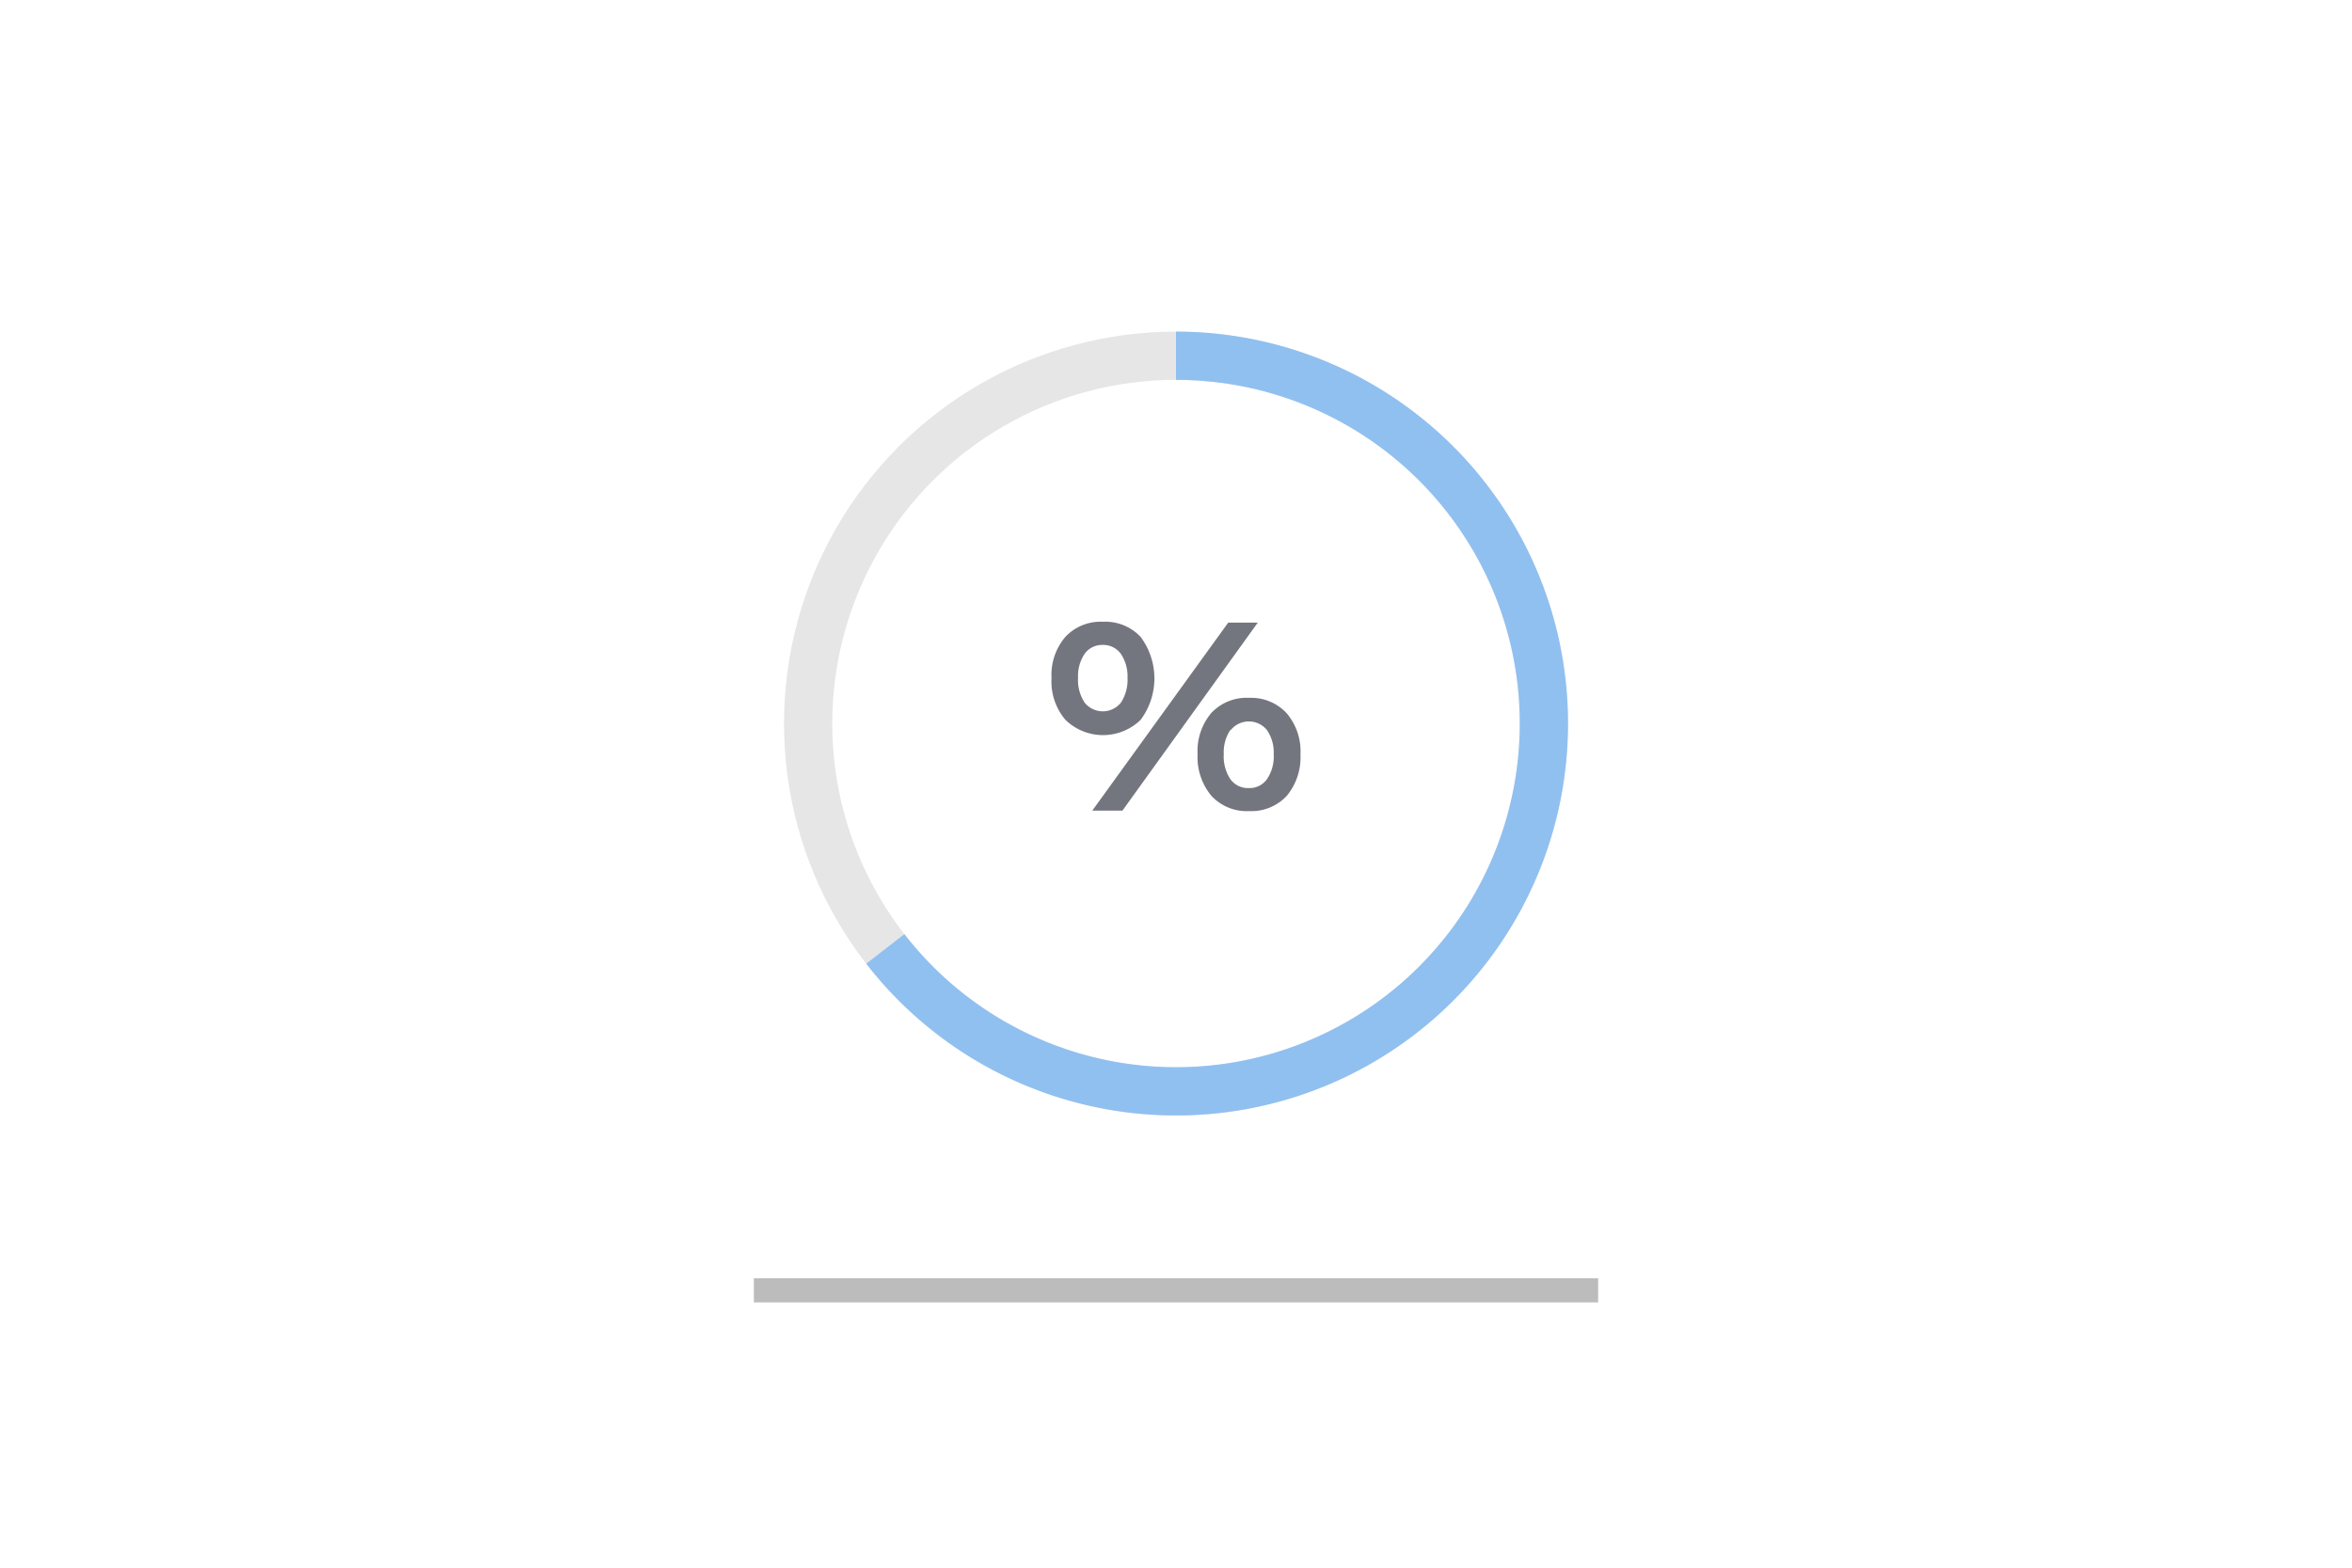 <svg id="th_color" xmlns="http://www.w3.org/2000/svg" viewBox="0 0 195 130"><defs><style>.cls-1{fill:#bcbcbc;}.cls-2,.cls-3{fill:none;stroke-width:4px;}.cls-2{stroke:#e6e6e6;}.cls-3{stroke:#90c0f0;}.cls-4{fill:#74767f;}</style></defs><rect id="p" class="cls-1" x="62.5" y="106" width="70" height="2"/><circle class="cls-2" cx="97.5" cy="60" r="30.5"/><path class="cls-3" d="M73.4,78.69A30.5,30.5,0,1,0,97.5,29.5"/><path class="cls-4" d="M94.57,52.82a5.75,5.75,0,0,1,0,6.87,4.47,4.47,0,0,1-6.24,0,4.91,4.91,0,0,1-1.15-3.45,4.86,4.86,0,0,1,1.15-3.43,4,4,0,0,1,3.12-1.25A4,4,0,0,1,94.57,52.82Zm-4.64,1.39a3.31,3.31,0,0,0-.55,2,3.38,3.38,0,0,0,.55,2.06,1.93,1.93,0,0,0,3,0,3.45,3.45,0,0,0,.55-2.06,3.31,3.31,0,0,0-.56-2,1.8,1.8,0,0,0-1.52-.73A1.78,1.78,0,0,0,89.93,54.21Zm11.9-2.58h2.45L93.06,67.22h-2.5Zm4.85,7.52a4.88,4.88,0,0,1,1.14,3.41A5,5,0,0,1,106.68,66a4,4,0,0,1-3.11,1.26A4,4,0,0,1,100.44,66a5,5,0,0,1-1.15-3.46,4.87,4.87,0,0,1,1.15-3.43,4,4,0,0,1,3.13-1.24A4,4,0,0,1,106.68,59.15ZM102,60.54a3.34,3.34,0,0,0-.54,2,3.43,3.43,0,0,0,.54,2.06,1.79,1.79,0,0,0,1.53.75,1.77,1.77,0,0,0,1.52-.75,3.36,3.36,0,0,0,.55-2.06,3.28,3.28,0,0,0-.56-2,1.93,1.93,0,0,0-3,0Z"/></svg>